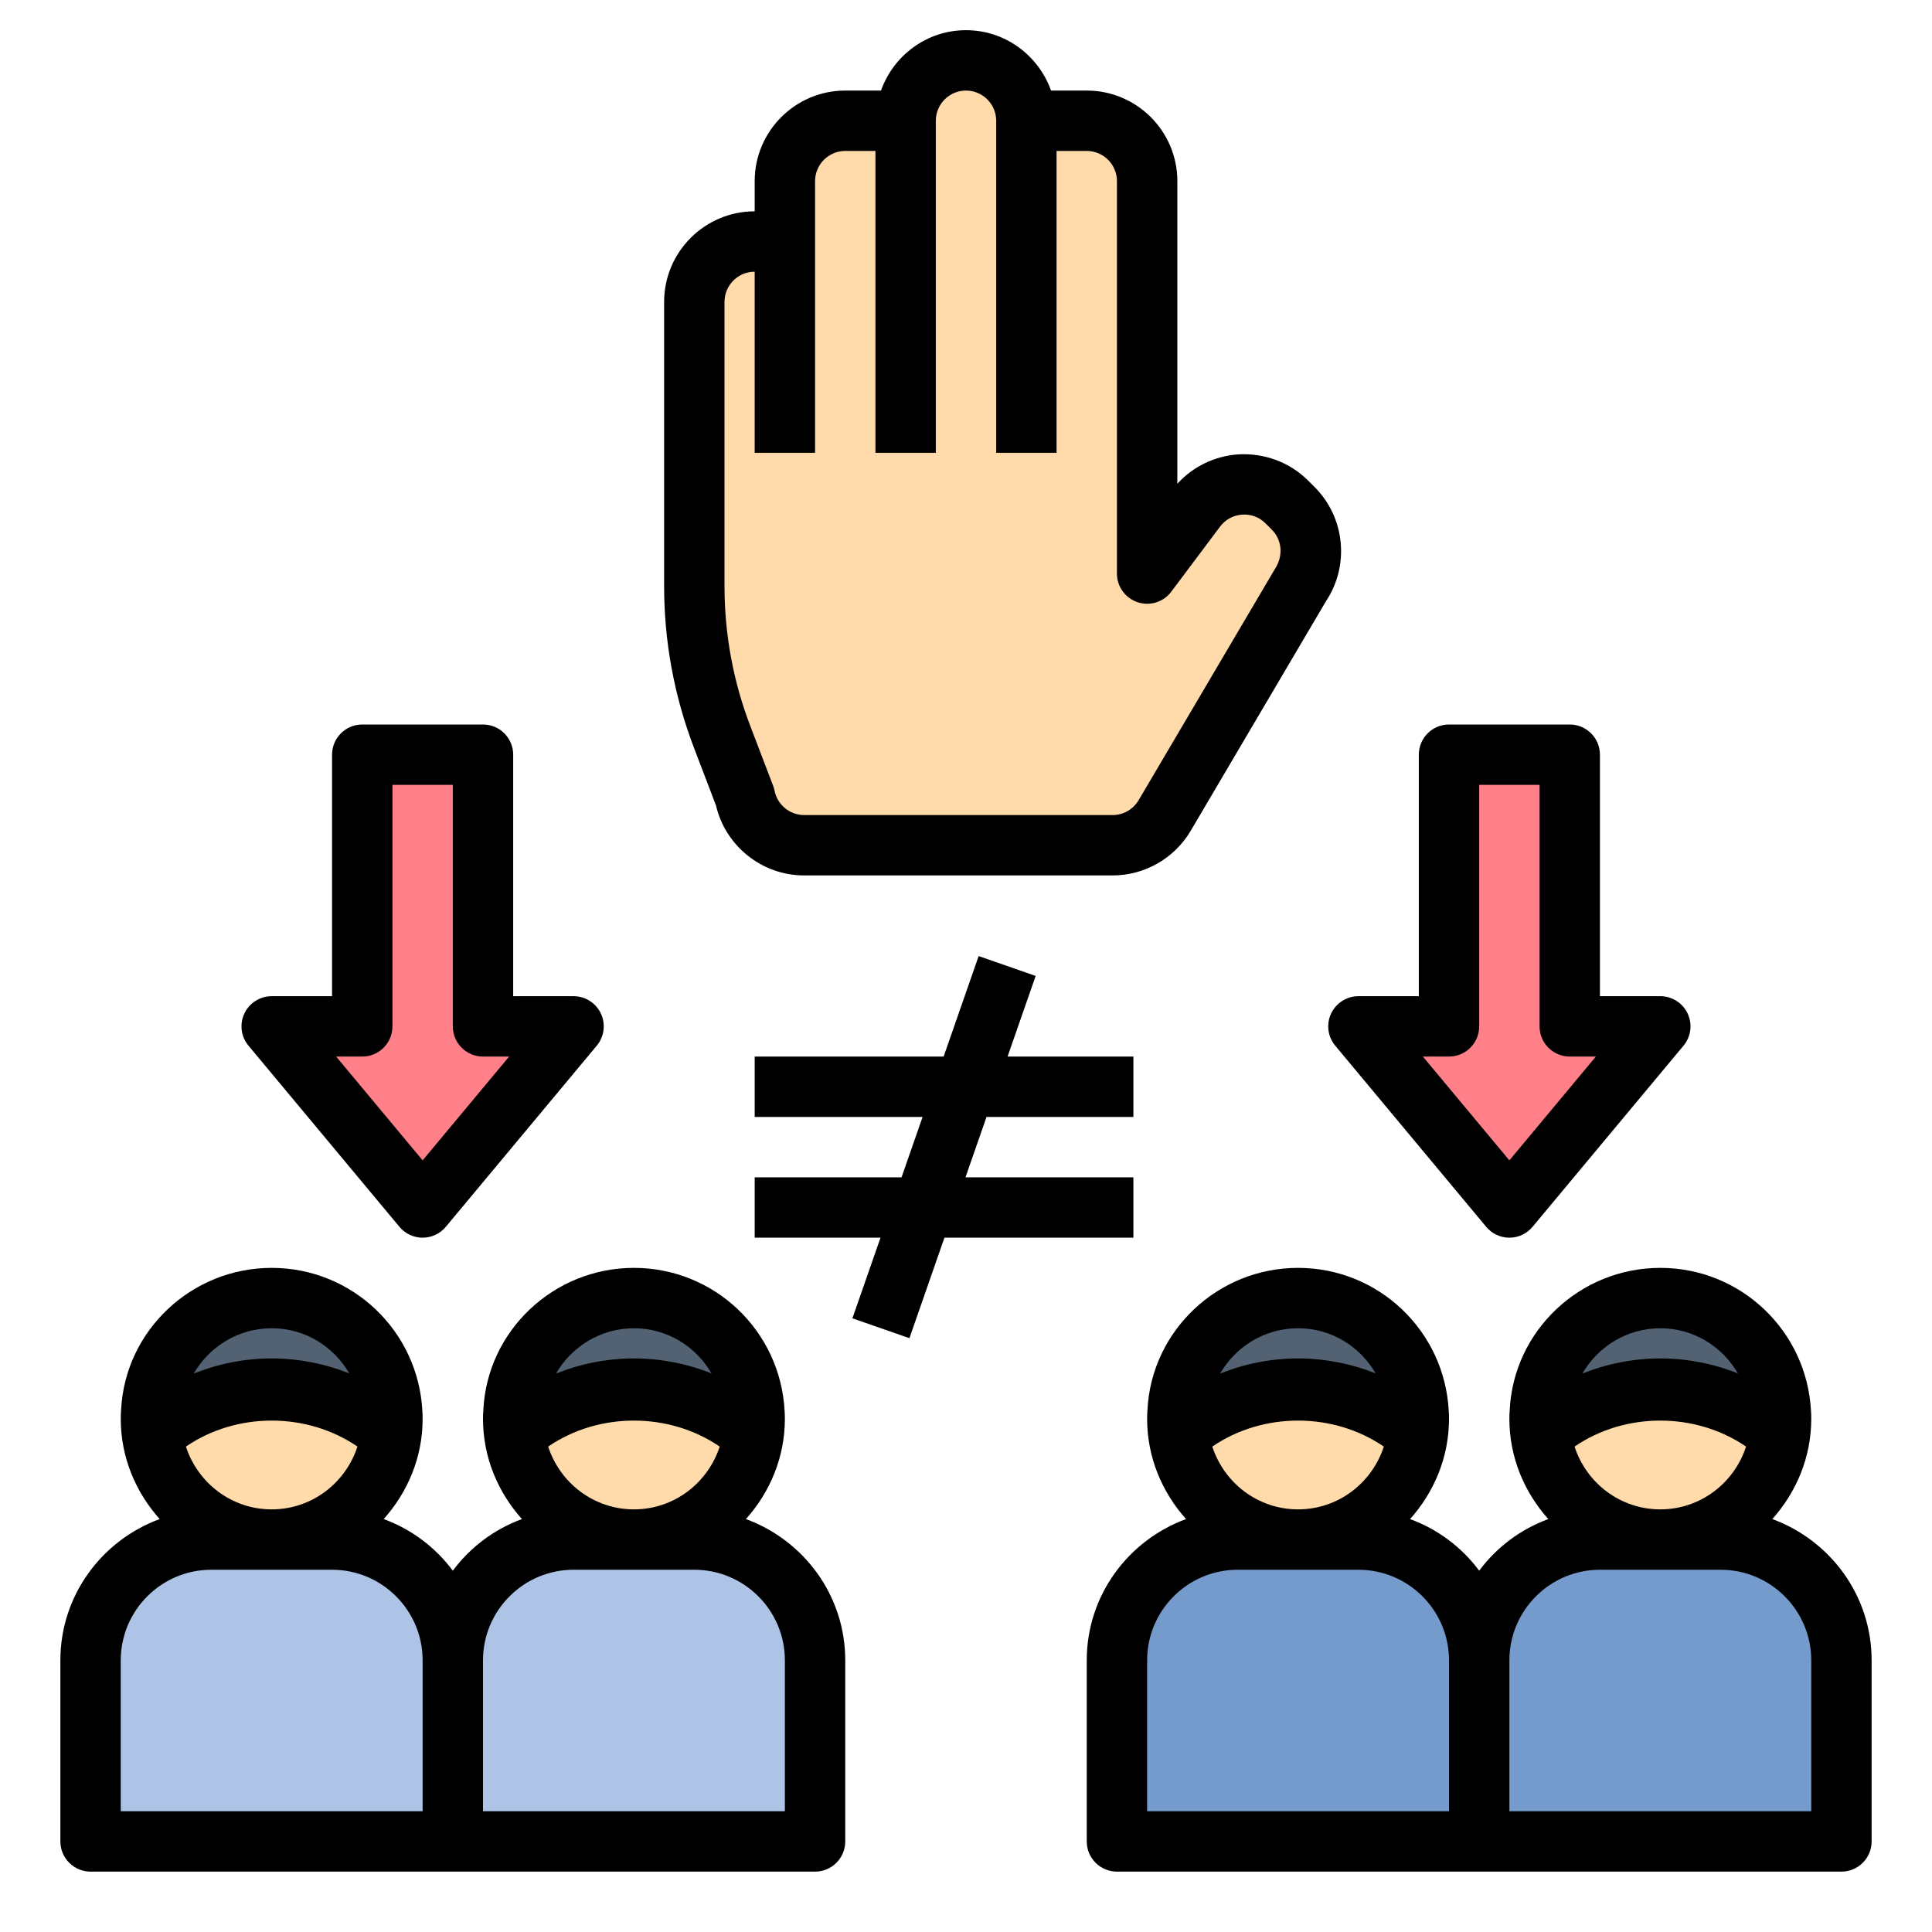 <?xml version="1.0" encoding="UTF-8"?>
<svg xmlns="http://www.w3.org/2000/svg" onmouseup="{ if(window.parent.document.onmouseup) window.parent.document.onmouseup(arguments[0]);}" width="512" viewBox="0 0 64 64" height="512" enable-background="new 0 0 64 64" id="Layer_1_1_"><path data-cppathid="10000" fill="#ffdbac" d="m42.841 16.841-.21-.21c-.861-.861-2.284-.76-3.014.214l-1.617 2.155v-13c0-1.105-.895-2-2-2h-2c0-1.105-.895-2-2-2s-2 .895-2 2h-2c-1.105 0-2 .895-2 2v2h-1c-1.105 0-2 .895-2 2v9.416c0 1.708.313 3.402.922 4.997l.756 1.979c.187.935 1.008 1.608 1.962 1.608h10.218c.708 0 1.363-.374 1.723-.984l4.51-7.651c.528-.794.424-1.85-.25-2.524z"/><path data-cppathid="10001" fill="#ff8088" d="m50 40 5-6h-3v-9h-4v9h-3z"/><path data-cppathid="10002" fill="#ff8088" d="m14 40 5-6h-3v-9h-4v9h-3z"/><path data-cppathid="10003" fill="#ffdbac" d="m47 47c0 2.207-1.793 4-4 4s-4-1.793-4-4c0-.067 0-.133.007-.2.106-2.113 1.853-3.8 3.993-3.8s3.887 1.687 3.993 3.8c.007.067.007.133.007.2z"/><path data-cppathid="10004" fill="#ffdbac" d="m59 47c0 2.207-1.793 4-4 4s-4-1.793-4-4c0-.067 0-.133.007-.2.106-2.113 1.853-3.8 3.993-3.8s3.887 1.687 3.993 3.8c.007.067.007.133.007.2z"/><path data-cppathid="10005" fill="#526273" d="m42.99 45.982c1.441 0 2.876.543 3.957 1.497.192-1.495-.547-3.07-1.82-3.877-1.858-1.179-4.425-.565-5.548 1.317-.455.762-.666 1.675-.547 2.558 1.081-.953 2.516-1.495 3.958-1.495z"/><path data-cppathid="10006" fill="#526273" d="m54.99 45.982c1.441 0 2.876.543 3.957 1.497.192-1.495-.547-3.07-1.82-3.877-1.858-1.179-4.425-.565-5.548 1.317-.455.762-.666 1.675-.547 2.558 1.081-.953 2.516-1.495 3.958-1.495z"/><path data-cppathid="10007" fill="#ffdbac" d="m13 47c0 2.207-1.793 4-4 4s-4-1.793-4-4c0-.067 0-.133.007-.2.106-2.113 1.853-3.8 3.993-3.8s3.887 1.687 3.993 3.8c.007.067.007.133.007.2z"/><path data-cppathid="10008" fill="#ffdbac" d="m25 47c0 2.207-1.793 4-4 4s-4-1.793-4-4c0-.067 0-.133.007-.2.106-2.113 1.853-3.8 3.993-3.8s3.887 1.687 3.993 3.8c.007.067.007.133.007.2z"/><path data-cppathid="10009" fill="#526273" d="m8.99 45.982c1.441 0 2.876.543 3.957 1.497.192-1.495-.547-3.07-1.82-3.877-1.858-1.179-4.425-.565-5.548 1.317-.455.762-.666 1.675-.547 2.558 1.081-.953 2.516-1.495 3.958-1.495z"/><path data-cppathid="10010" fill="#526273" d="m20.99 45.982c1.441 0 2.876.543 3.957 1.497.192-1.495-.547-3.07-1.82-3.877-1.858-1.179-4.425-.565-5.548 1.317-.455.762-.666 1.675-.547 2.558 1.081-.953 2.516-1.495 3.958-1.495z"/><path data-cppathid="10011" fill="#adc4e6" d="m15 61h-12v-6c0-2.209 1.791-4 4-4h4c2.209 0 4 1.791 4 4z"/><path data-cppathid="10012" fill="#adc4e6" d="m27 61h-12v-6c0-2.209 1.791-4 4-4h4c2.209 0 4 1.791 4 4z"/><path data-cppathid="10013" fill="#759acc" d="m49 61h-12v-6c0-2.209 1.791-4 4-4h4c2.209 0 4 1.791 4 4z"/><path data-cppathid="10014" fill="#759acc" d="m61 61h-12v-6c0-2.209 1.791-4 4-4h4c2.209 0 4 1.791 4 4z"/><path data-cppathid="10015" d="m30.126 44.329 1.16-3.329h6.259v-2h-5.562l.697-2h4.865v-2h-4.168l.931-2.671-1.889-.658-1.16 3.329h-6.259v2h5.562l-.697 2h-4.865v2h4.168l-.931 2.671z"/><path data-cppathid="10016" d="m23.717 26.679c.314 1.35 1.528 2.321 2.923 2.321h10.218c1.057 0 2.047-.566 2.584-1.477l4.481-7.604c.791-1.186.633-2.778-.375-3.785l-.21-.21c-.615-.615-1.461-.926-2.333-.871-.771.055-1.487.404-2.004.971v-10.024c0-1.654-1.346-3-3-3h-1.184c-.415-1.161-1.515-2-2.817-2s-2.402.839-2.816 2h-1.184c-1.654 0-3 1.346-3 3v1c-1.654 0-3 1.346-3 3v9.416c0 1.837.333 3.639.988 5.354zm.283-16.679c0-.551.449-1 1-1v6h2v-9c0-.551.449-1 1-1h1v10h2v-11c0-.551.449-1 1-1s1 .449 1 1v11h2v-10h1c.551 0 1 .449 1 1v13c0 .431.275.812.684.949.41.137.858-.004 1.116-.349l1.616-2.155c.177-.235.436-.376.729-.397.296-.021.57.082.778.29l.21.21c.335.336.388.866.095 1.309l-4.51 7.651c-.178.304-.508.492-.861.492h-10.217c-.475 0-.888-.338-.981-.804-.011-.055-.026-.108-.046-.161l-.756-1.979c-.569-1.486-.857-3.048-.857-4.64z"/><path data-cppathid="10017" d="m44.094 33.576c-.165.352-.111.767.138 1.064l5 6c.19.228.471.36.768.36s.578-.132.768-.36l5-6c.249-.298.302-.713.138-1.064-.165-.351-.518-.576-.906-.576h-2v-8c0-.552-.448-1-1-1h-4c-.552 0-1 .448-1 1v8h-2c-.388 0-.741.225-.906.576zm3.906 1.424c.552 0 1-.448 1-1v-8h2v8c0 .552.448 1 1 1h.865l-2.865 3.438-2.865-3.438z"/><path data-cppathid="10018" d="m13.232 40.64c.19.228.471.36.768.36s.578-.132.768-.36l5-6c.249-.298.302-.713.138-1.064-.165-.351-.518-.576-.906-.576h-2v-8c0-.552-.448-1-1-1h-4c-.552 0-1 .448-1 1v8h-2c-.388 0-.741.225-.906.576-.165.352-.111.767.138 1.064zm-1.232-5.64c.552 0 1-.448 1-1v-8h2v8c0 .552.448 1 1 1h.865l-2.865 3.438-2.865-3.438z"/><path data-cppathid="10019" d="m24.71 50.321c.793-.886 1.29-2.042 1.29-3.321 0-.101-.002-.201-.008-.25-.134-2.664-2.327-4.75-4.992-4.75s-4.858 2.086-4.988 4.698c-.01.101-.012.201-.012.302 0 1.279.497 2.435 1.29 3.321-.922.338-1.713.935-2.29 1.71-.577-.775-1.368-1.372-2.29-1.71.793-.886 1.29-2.042 1.29-3.321 0-.101-.002-.201-.008-.25-.134-2.664-2.327-4.75-4.992-4.75s-4.858 2.086-4.988 4.698c-.01.101-.012.201-.012.302 0 1.279.497 2.435 1.29 3.321-1.913.702-3.29 2.525-3.29 4.679v6c0 .552.448 1 1 1h24c.552 0 1-.448 1-1v-6c0-2.154-1.377-3.977-3.29-4.679zm-15.71-6.321c1.095 0 2.046.595 2.571 1.496-.812-.323-1.683-.496-2.571-.496-.893 0-1.767.175-2.583.501.521-.896 1.479-1.501 2.583-1.501zm2.841 3.92c-.391 1.203-1.51 2.08-2.841 2.08s-2.45-.877-2.841-2.08c1.678-1.148 4.004-1.148 5.682 0zm2.159 12.08h-10v-5c0-1.654 1.346-3 3-3h4c1.654 0 3 1.346 3 3zm7-16c1.095 0 2.046.595 2.571 1.496-.812-.323-1.683-.496-2.571-.496-.893 0-1.767.175-2.583.501.521-.896 1.479-1.501 2.583-1.501zm2.841 3.92c-.391 1.203-1.51 2.08-2.841 2.08s-2.45-.877-2.841-2.08c1.678-1.148 4.004-1.148 5.682 0zm2.159 12.08h-10v-5c0-1.654 1.346-3 3-3h4c1.654 0 3 1.346 3 3z"/><path data-cppathid="10020" d="m50.012 46.698c-.01.101-.012.201-.012.302 0 1.279.497 2.435 1.29 3.321-.922.338-1.713.935-2.29 1.71-.577-.775-1.368-1.372-2.29-1.71.793-.886 1.29-2.042 1.29-3.321 0-.101-.002-.201-.008-.25-.134-2.664-2.327-4.75-4.992-4.75s-4.858 2.086-4.988 4.698c-.01.101-.012.201-.012.302 0 1.279.497 2.435 1.29 3.321-1.913.702-3.29 2.525-3.29 4.679v6c0 .552.448 1 1 1h24c.552 0 1-.448 1-1v-6c0-2.154-1.377-3.977-3.29-4.679.793-.886 1.29-2.042 1.29-3.321 0-.101-.002-.201-.008-.25-.134-2.664-2.327-4.75-4.992-4.75s-4.858 2.086-4.988 4.698zm-7.012-2.698c1.095 0 2.046.595 2.571 1.496-.812-.323-1.683-.496-2.571-.496-.893 0-1.767.175-2.583.501.521-.896 1.479-1.501 2.583-1.501zm2.841 3.92c-.391 1.203-1.51 2.08-2.841 2.08s-2.45-.877-2.841-2.08c1.678-1.148 4.004-1.148 5.682 0zm2.159 12.08h-10v-5c0-1.654 1.346-3 3-3h4c1.654 0 3 1.346 3 3zm12-5v5h-10v-5c0-1.654 1.346-3 3-3h4c1.654 0 3 1.346 3 3zm-5-5c-1.331 0-2.45-.877-2.841-2.08 1.677-1.148 4.004-1.148 5.681 0-.39 1.203-1.509 2.08-2.84 2.08zm2.571-4.504c-.812-.323-1.683-.496-2.571-.496-.893 0-1.767.175-2.583.501.521-.896 1.479-1.501 2.583-1.501 1.095 0 2.046.595 2.571 1.496z"/></svg>